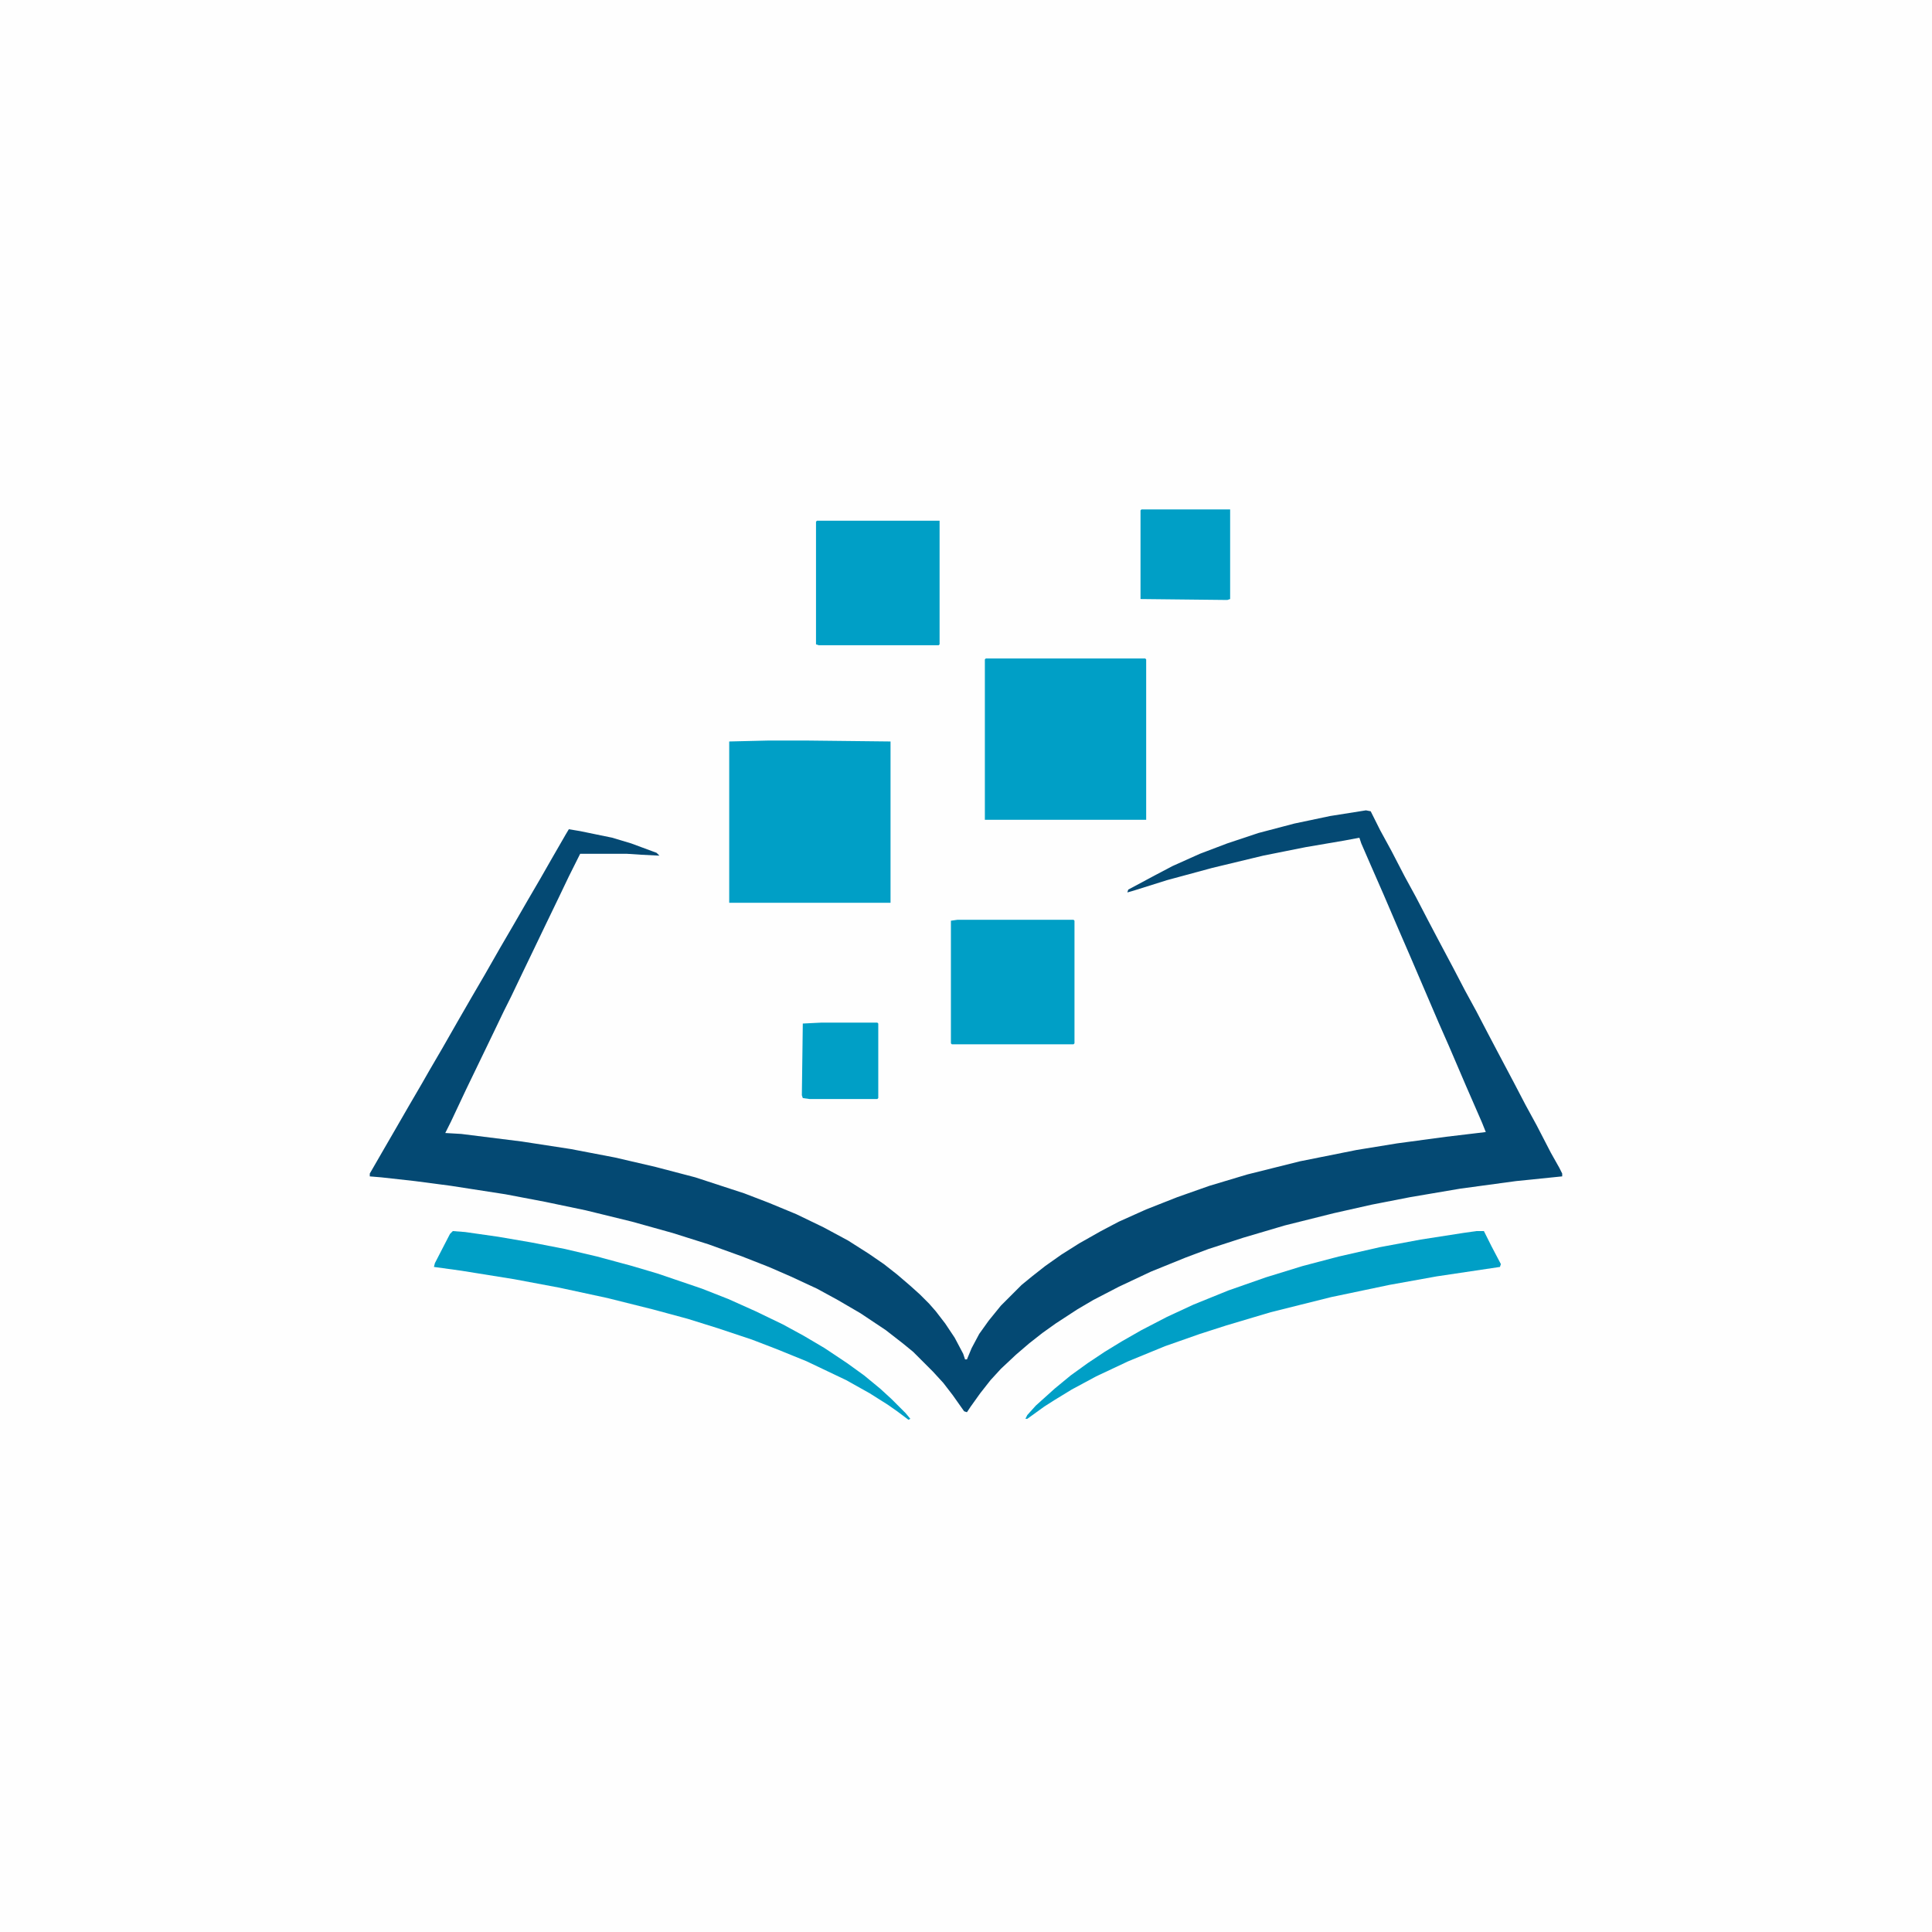 <?xml version="1.0" encoding="UTF-8"?>
<svg version="1.1" viewBox="0 0 2048 2048" width="612" height="612" xmlns="http://www.w3.org/2000/svg">
<path transform="translate(0)" d="m0 0h2048v2048h-2048z" fill="#FEFEFE"/>
<path transform="translate(1448,859)" d="m0 0 5 1 10 20 12 22 14 27 12 22 13 25 10 19 17 32 12 23 12 22 12 23 10 19 18 34 12 23 12 22 15 29 9 16 3 6v3l-49 5-59 8-53 9-41 8-40 9-52 13-44 13-37 12-24 9-37 15-34 16-27 14-17 10-23 15-14 10-14 11-14 12-16 15-11 12-11 14-10 14-4 6-3-1-12-17-10-13-11-12-21-21-11-9-18-14-27-18-24-14-22-12-28-13-23-10-28-11-36-13-38-12-43-12-49-12-43-9-42-8-58-9-38-5-36-4-12-1v-3l15-26 11-19 15-26 14-24 8-14 14-24 16-28 15-26 14-24 16-28 14-24 15-26 14-24 12-21 15-26 3-5 12 2 34 7 20 6 27 10 3 3-20-1-15-1h-49l-12 24-11 23-14 29-12 25-13 27-11 23-8 16-12 25-28 58-16 34-6 12 17 1 64 8 52 8 47 9 43 10 42 11 52 17 26 10 29 12 29 14 26 14 22 14 16 11 14 11 14 12 10 9 10 10 7 8 10 13 10 15 9 17 2 6h2l5-12 8-15 10-14 13-16 22-22 11-9 14-11 17-12 19-12 23-13 19-10 29-13 33-13 34-12 40-12 56-14 60-12 43-7 52-7 42-5-4-10-17-39-18-42-11-25-30-70-13-30-15-35-14-32-10-23-2-6-16 3-41 7-45 9-54 13-48 13-35 11-7 2 1-3 28-15 19-10 29-13 29-11 33-11 38-10 38-8z" fill="#044973"/>
<path transform="translate(815,785)" d="m0 0h39l90 1v171h-171v-171z" fill="#009FC6"/>
<path transform="translate(1045,698)" d="m0 0h169l1 1v170h-171v-170z" fill="#009FC6"/>
<path transform="translate(866,552)" d="m0 0h130v131l-1 1h-127l-3-1v-130z" fill="#009FC6"/>
<path transform="translate(1015,975)" d="m0 0h123l1 1v130l-1 1h-129l-1-1v-130z" fill="#009FC6"/>
<path transform="translate(480,1305)" d="m0 0 13 1 35 5 35 6 36 7 34 8 37 10 27 8 47 16 28 11 29 13 29 14 22 12 22 13 24 16 18 13 17 14 12 11 15 15 5 6-2 1-12-9-10-7-19-12-25-14-42-20-32-13-26-10-36-12-32-10-37-10-48-12-51-11-48-9-56-9-29-4 1-4 16-31z" fill="#009FC6"/>
<path transform="translate(1565,1305)" d="m0 0h8l8 16 10 19-1 3-67 10-50 9-62 13-64 16-47 14-28 9-37 13-39 16-34 16-26 14-18 11-11 7-18 13h-2l2-4 9-10 20-18 17-14 18-13 18-12 18-11 21-12 27-14 28-13 37-15 40-14 39-12 38-10 44-10 43-8 45-7z" fill="#009FC6"/>
<path transform="translate(1210,540)" d="m0 0h94v95l-3 1-92-1v-94z" fill="#009FC6"/>
<path transform="translate(871,1084)" d="m0 0h59l1 1v79l-1 1h-72l-7-1-1-3 1-76z" fill="#009FC6"/>
</svg>
